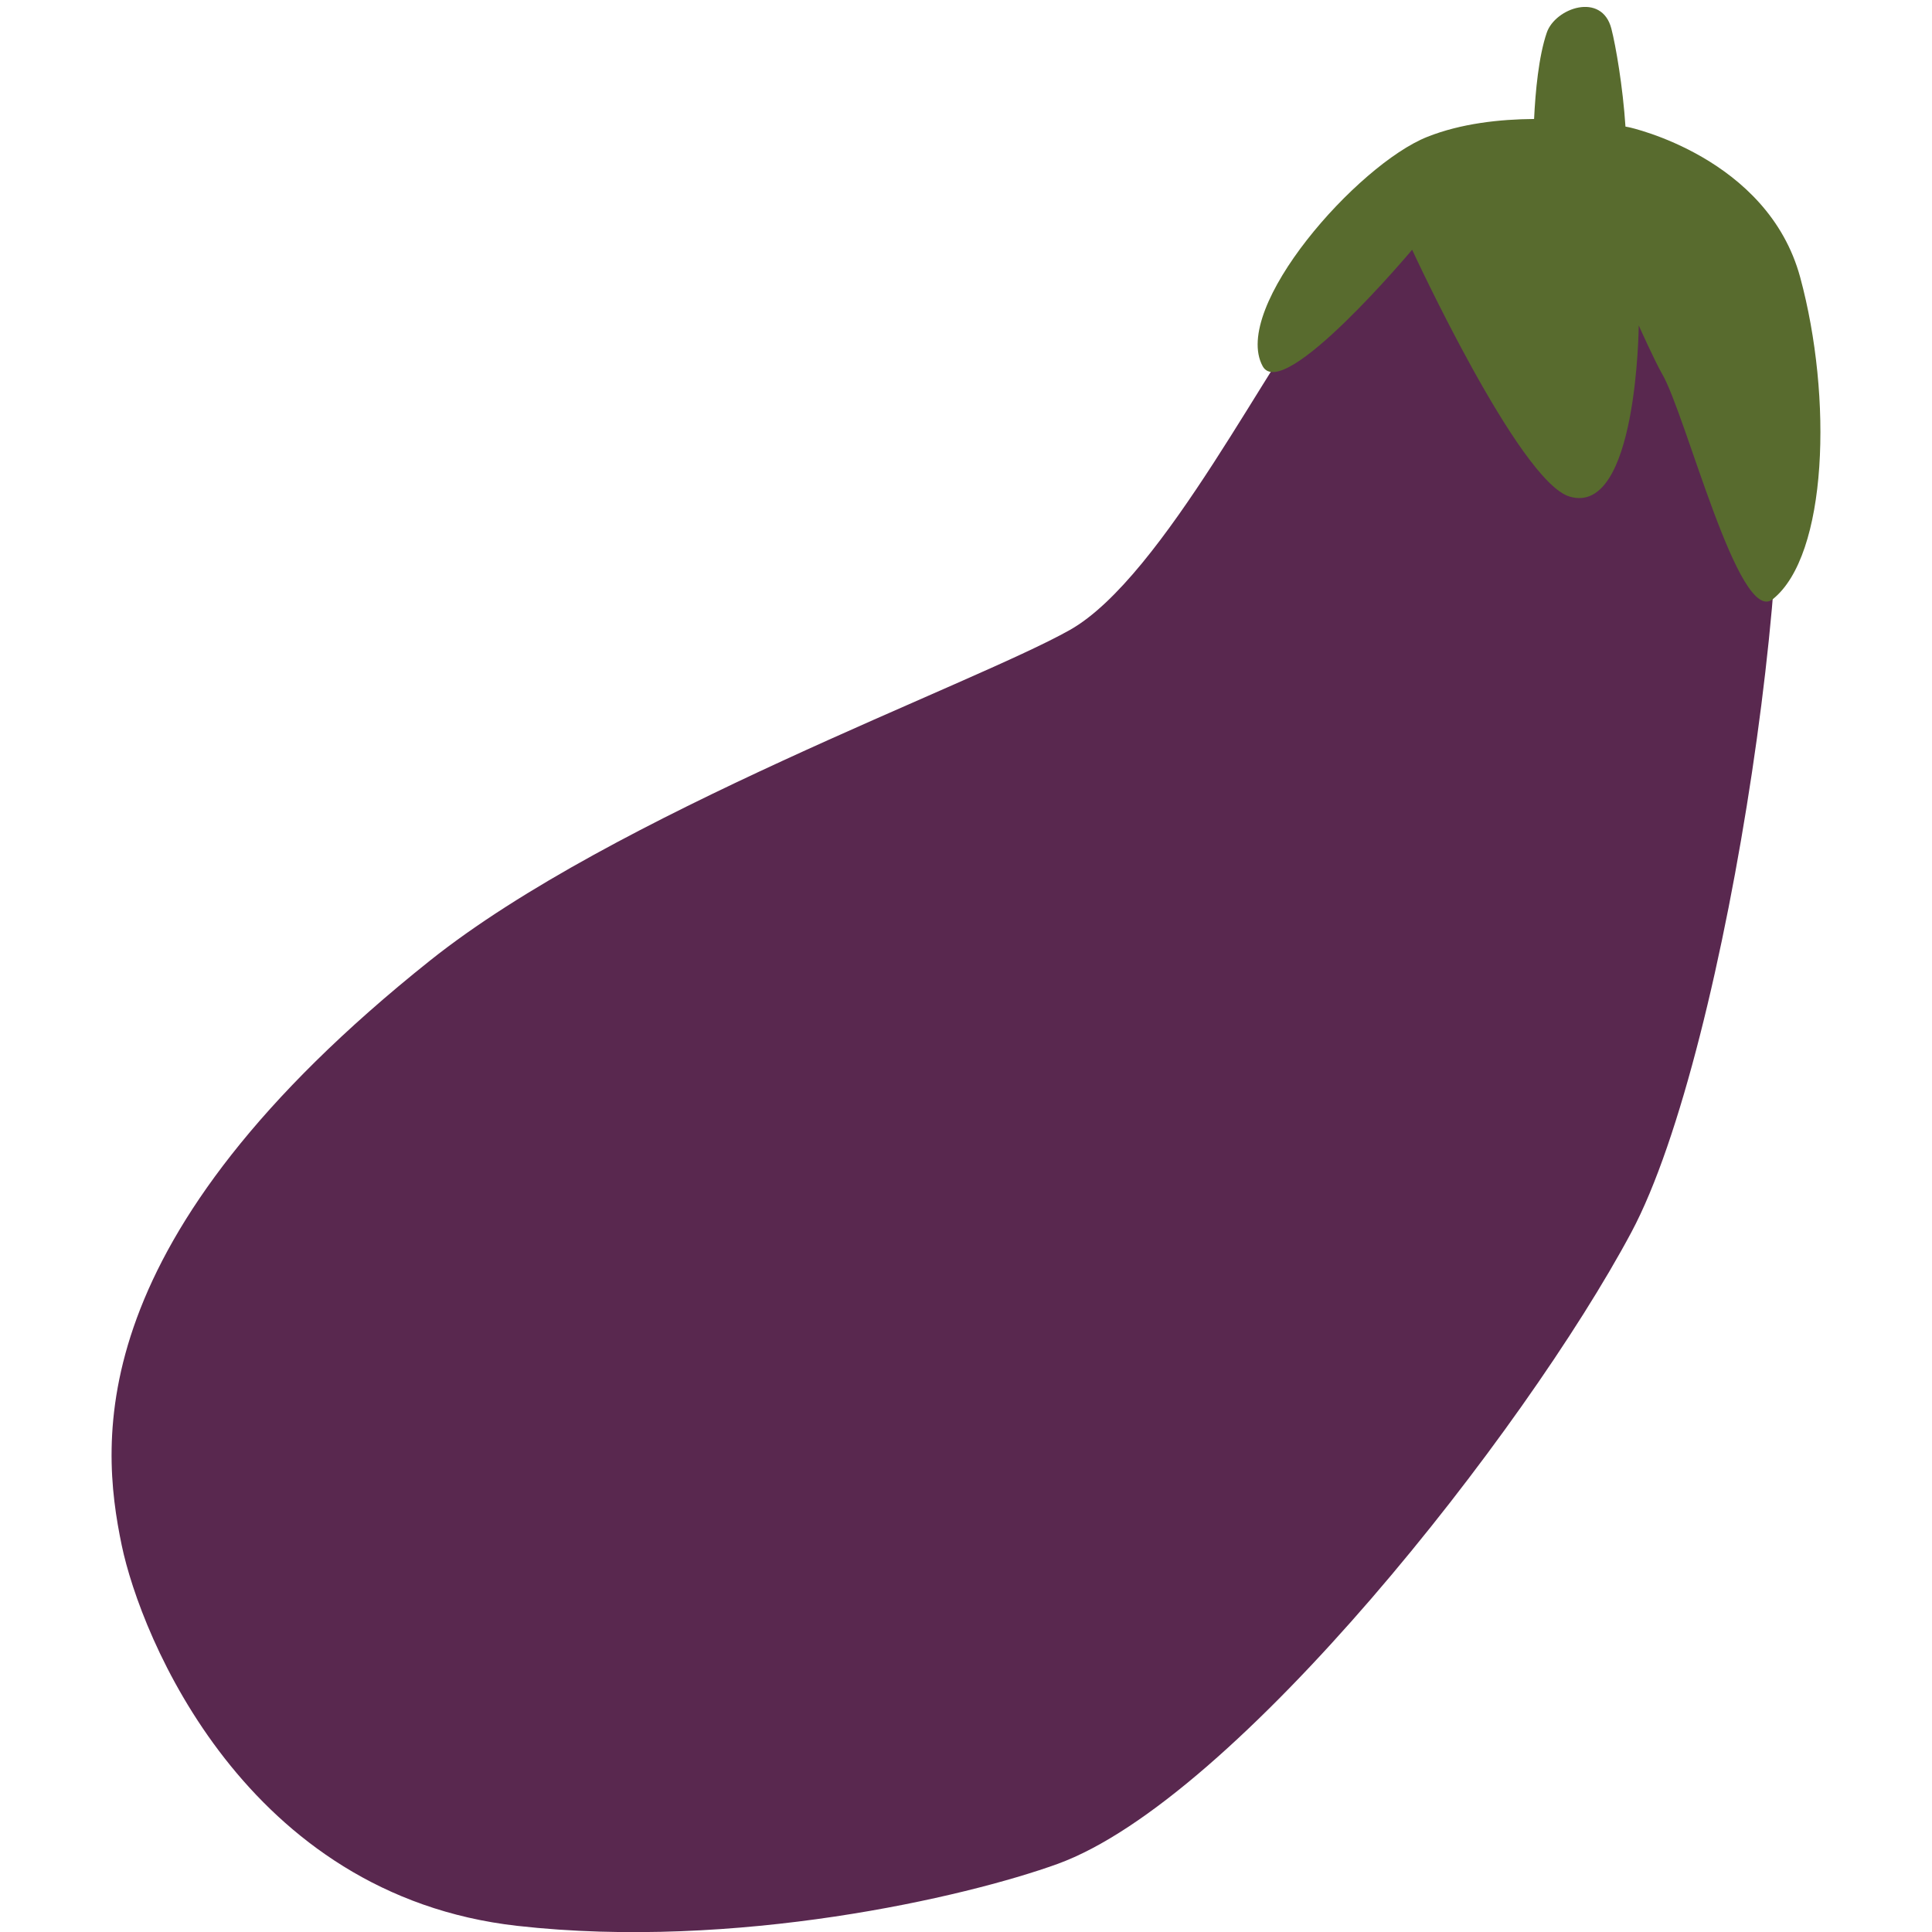 <?xml version="1.0" encoding="utf-8"?>
<!-- Generator: Adobe Illustrator 22.0.1, SVG Export Plug-In . SVG Version: 6.00 Build 0)  -->
<svg version="1.1" id="Layer_1" xmlns="http://www.w3.org/2000/svg" xmlns:xlink="http://www.w3.org/1999/xlink" x="0px" y="0px"
	 viewBox="0 0 500 500" style="enable-background:new 0 0 500 500;" xml:space="preserve">
<g>
	<path style="fill:#59284F;" d="M372.33,45.22c0,0-15.29,14.17-29.08,29.96c-13.65,15.63-42.07,74.16-66.38,87.86
		c-25.16,14.18-118.06,47.65-165.58,85.55C21.02,320.58,25.85,372.76,31.5,399.92c4.94,23.68,32.02,90.56,102.37,98.49
		c56.43,6.36,116.05-7.43,139.77-16.01c46.11-16.67,121.02-111.95,148.56-163.5c25.35-47.45,46.1-194.35,35.36-226.84
		c-10.75-32.49-50.33-49.75-50.33-49.75L372.33,45.22z"/>
	<path style="fill:#586B2E;" d="M465.89,71.77c-8.43-31.1-44.28-38.83-44.28-38.83s-0.38-0.07-0.94-0.18
		c-0.68-10.37-2.51-20.92-3.65-25.35c-2.48-9.58-14.54-5.34-16.72,1.05c-2.09,6.1-2.94,15.23-3.28,22.33
		c-8.91,0.07-18.91,1.16-27.64,4.63c-18.09,7.18-50.8,44.21-42.61,59.34c5.27,9.74,38.69-30.13,38.69-30.13s27.64,59.98,40.74,63.88
		c17.55,5.24,17.9-44.29,17.9-44.29s4.27,9.49,6.04,12.52c6.21,10.59,19.87,65.32,28.64,58.34
		C472.99,143.73,474.32,102.88,465.89,71.77z"/>
</g>
</svg>
